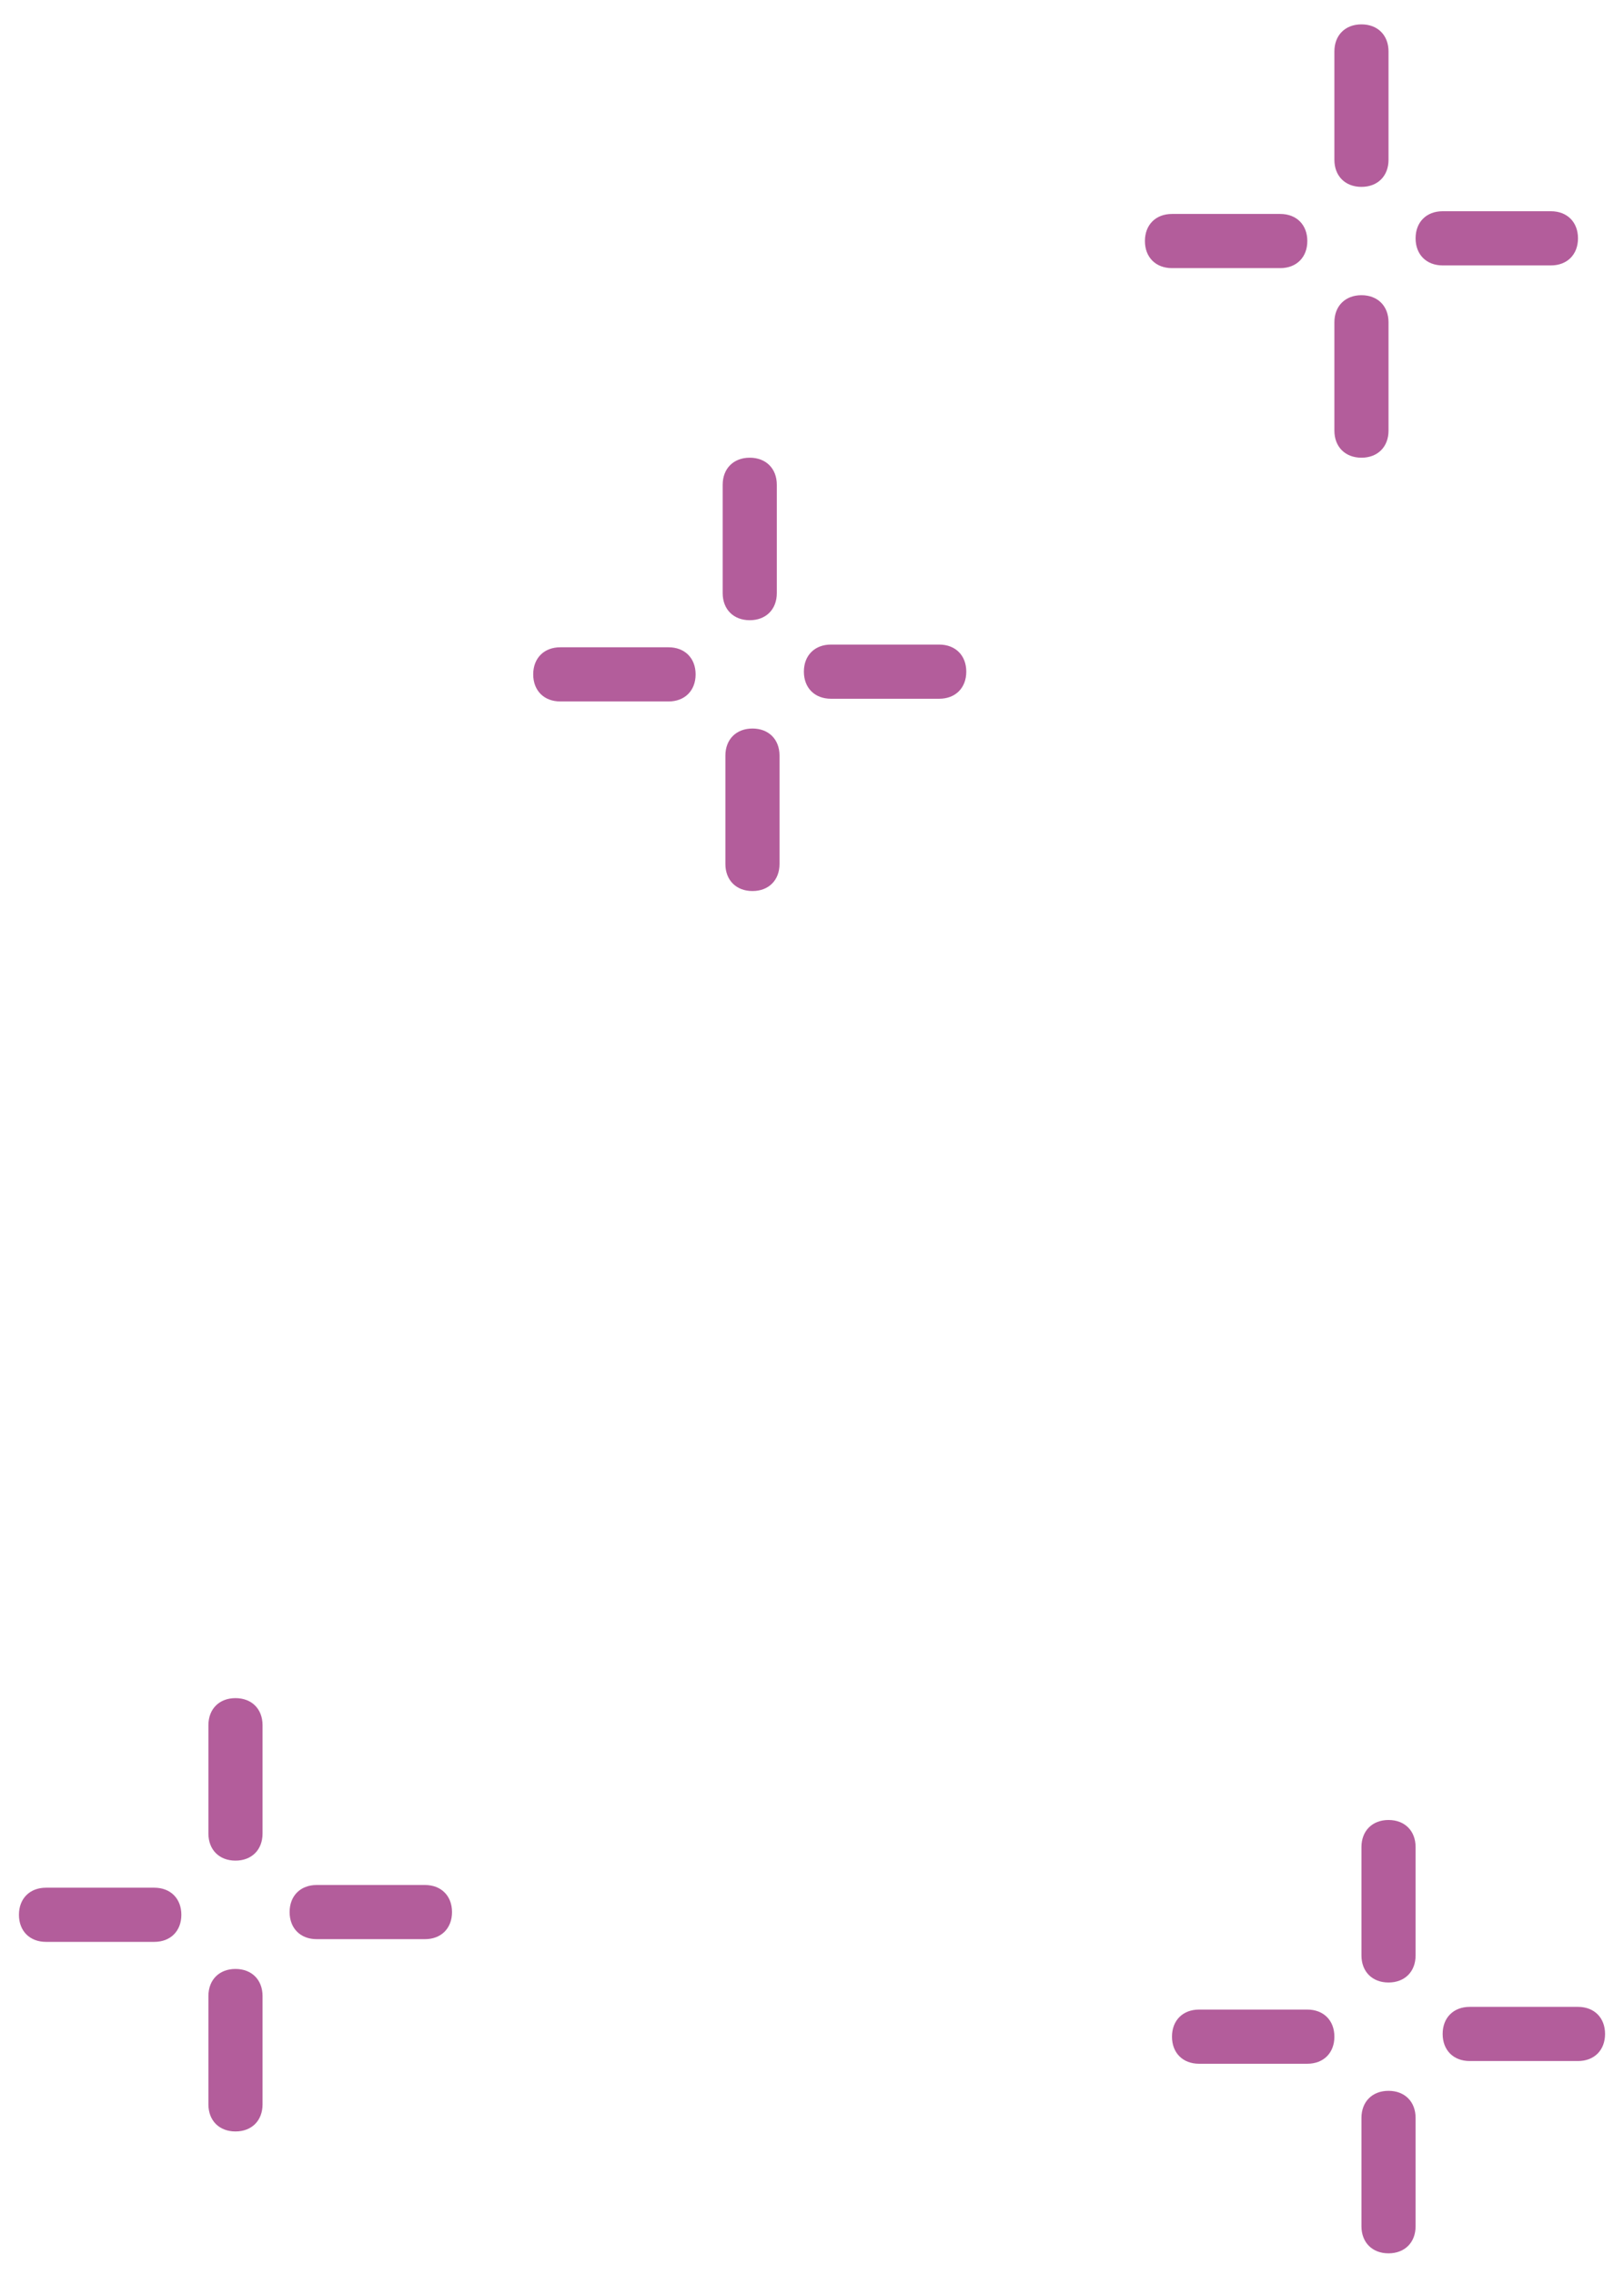 <svg xmlns="http://www.w3.org/2000/svg" viewBox="0 0 60 84" style="enable-background:new 0 0 60 84" xml:space="preserve"><path d="M50.3 78.2c0-.6.4-1 1-1s1 .4 1 1v4c0 .6-.4 1-1 1s-1-.4-1-1v-4zm0-10c0-.6.4-1 1-1s1 .4 1 1v4c0 .6-.4 1-1 1s-1-.4-1-1v-4zm-2 6c.6 0 1 .4 1 1s-.4 1-1 1h-4c-.6 0-1-.4-1-1s.4-1 1-1h4zm10-.1c.6 0 1 .4 1 1s-.4 1-1 1h-4c-.6 0-1-.4-1-1s.4-1 1-1h4zm-9-62.2c0-.6.4-1 1-1s1 .4 1 1v4c0 .6-.4 1-1 1s-1-.4-1-1v-4zm0-10c0-.6.4-1 1-1s1 .4 1 1v4c0 .6-.4 1-1 1s-1-.4-1-1v-4zm-2 6c.6 0 1 .4 1 1s-.4 1-1 1h-4c-.6 0-1-.4-1-1s.4-1 1-1h4zm10-.1c.6 0 1 .4 1 1s-.4 1-1 1h-4c-.6 0-1-.4-1-1s.4-1 1-1h4zM7.7 73.7c0-.6.4-1 1-1s1 .4 1 1v4c0 .6-.4 1-1 1s-1-.4-1-1v-4zm0-10c0-.6.4-1 1-1s1 .4 1 1v4c0 .6-.4 1-1 1s-1-.4-1-1v-4zm-2 6c.6 0 1 .4 1 1s-.4 1-1 1h-4c-.6 0-1-.4-1-1s.4-1 1-1h4zm10-.1c.6 0 1 .4 1 1s-.4 1-1 1h-4c-.6 0-1-.4-1-1s.4-1 1-1h4zm11.1-41.7c0-.6.4-1 1-1s1 .4 1 1v4c0 .6-.4 1-1 1s-1-.4-1-1v-4zm-.1-10c0-.6.4-1 1-1s1 .4 1 1v4c0 .6-.4 1-1 1s-1-.4-1-1v-4zm-2 6c.6 0 1 .4 1 1s-.4 1-1 1h-4c-.6 0-1-.4-1-1s.4-1 1-1h4zm10-.1c.6 0 1 .4 1 1s-.4 1-1 1h-4c-.6 0-1-.4-1-1s.4-1 1-1h4z" style="fill:#b35d9b"/></svg>
